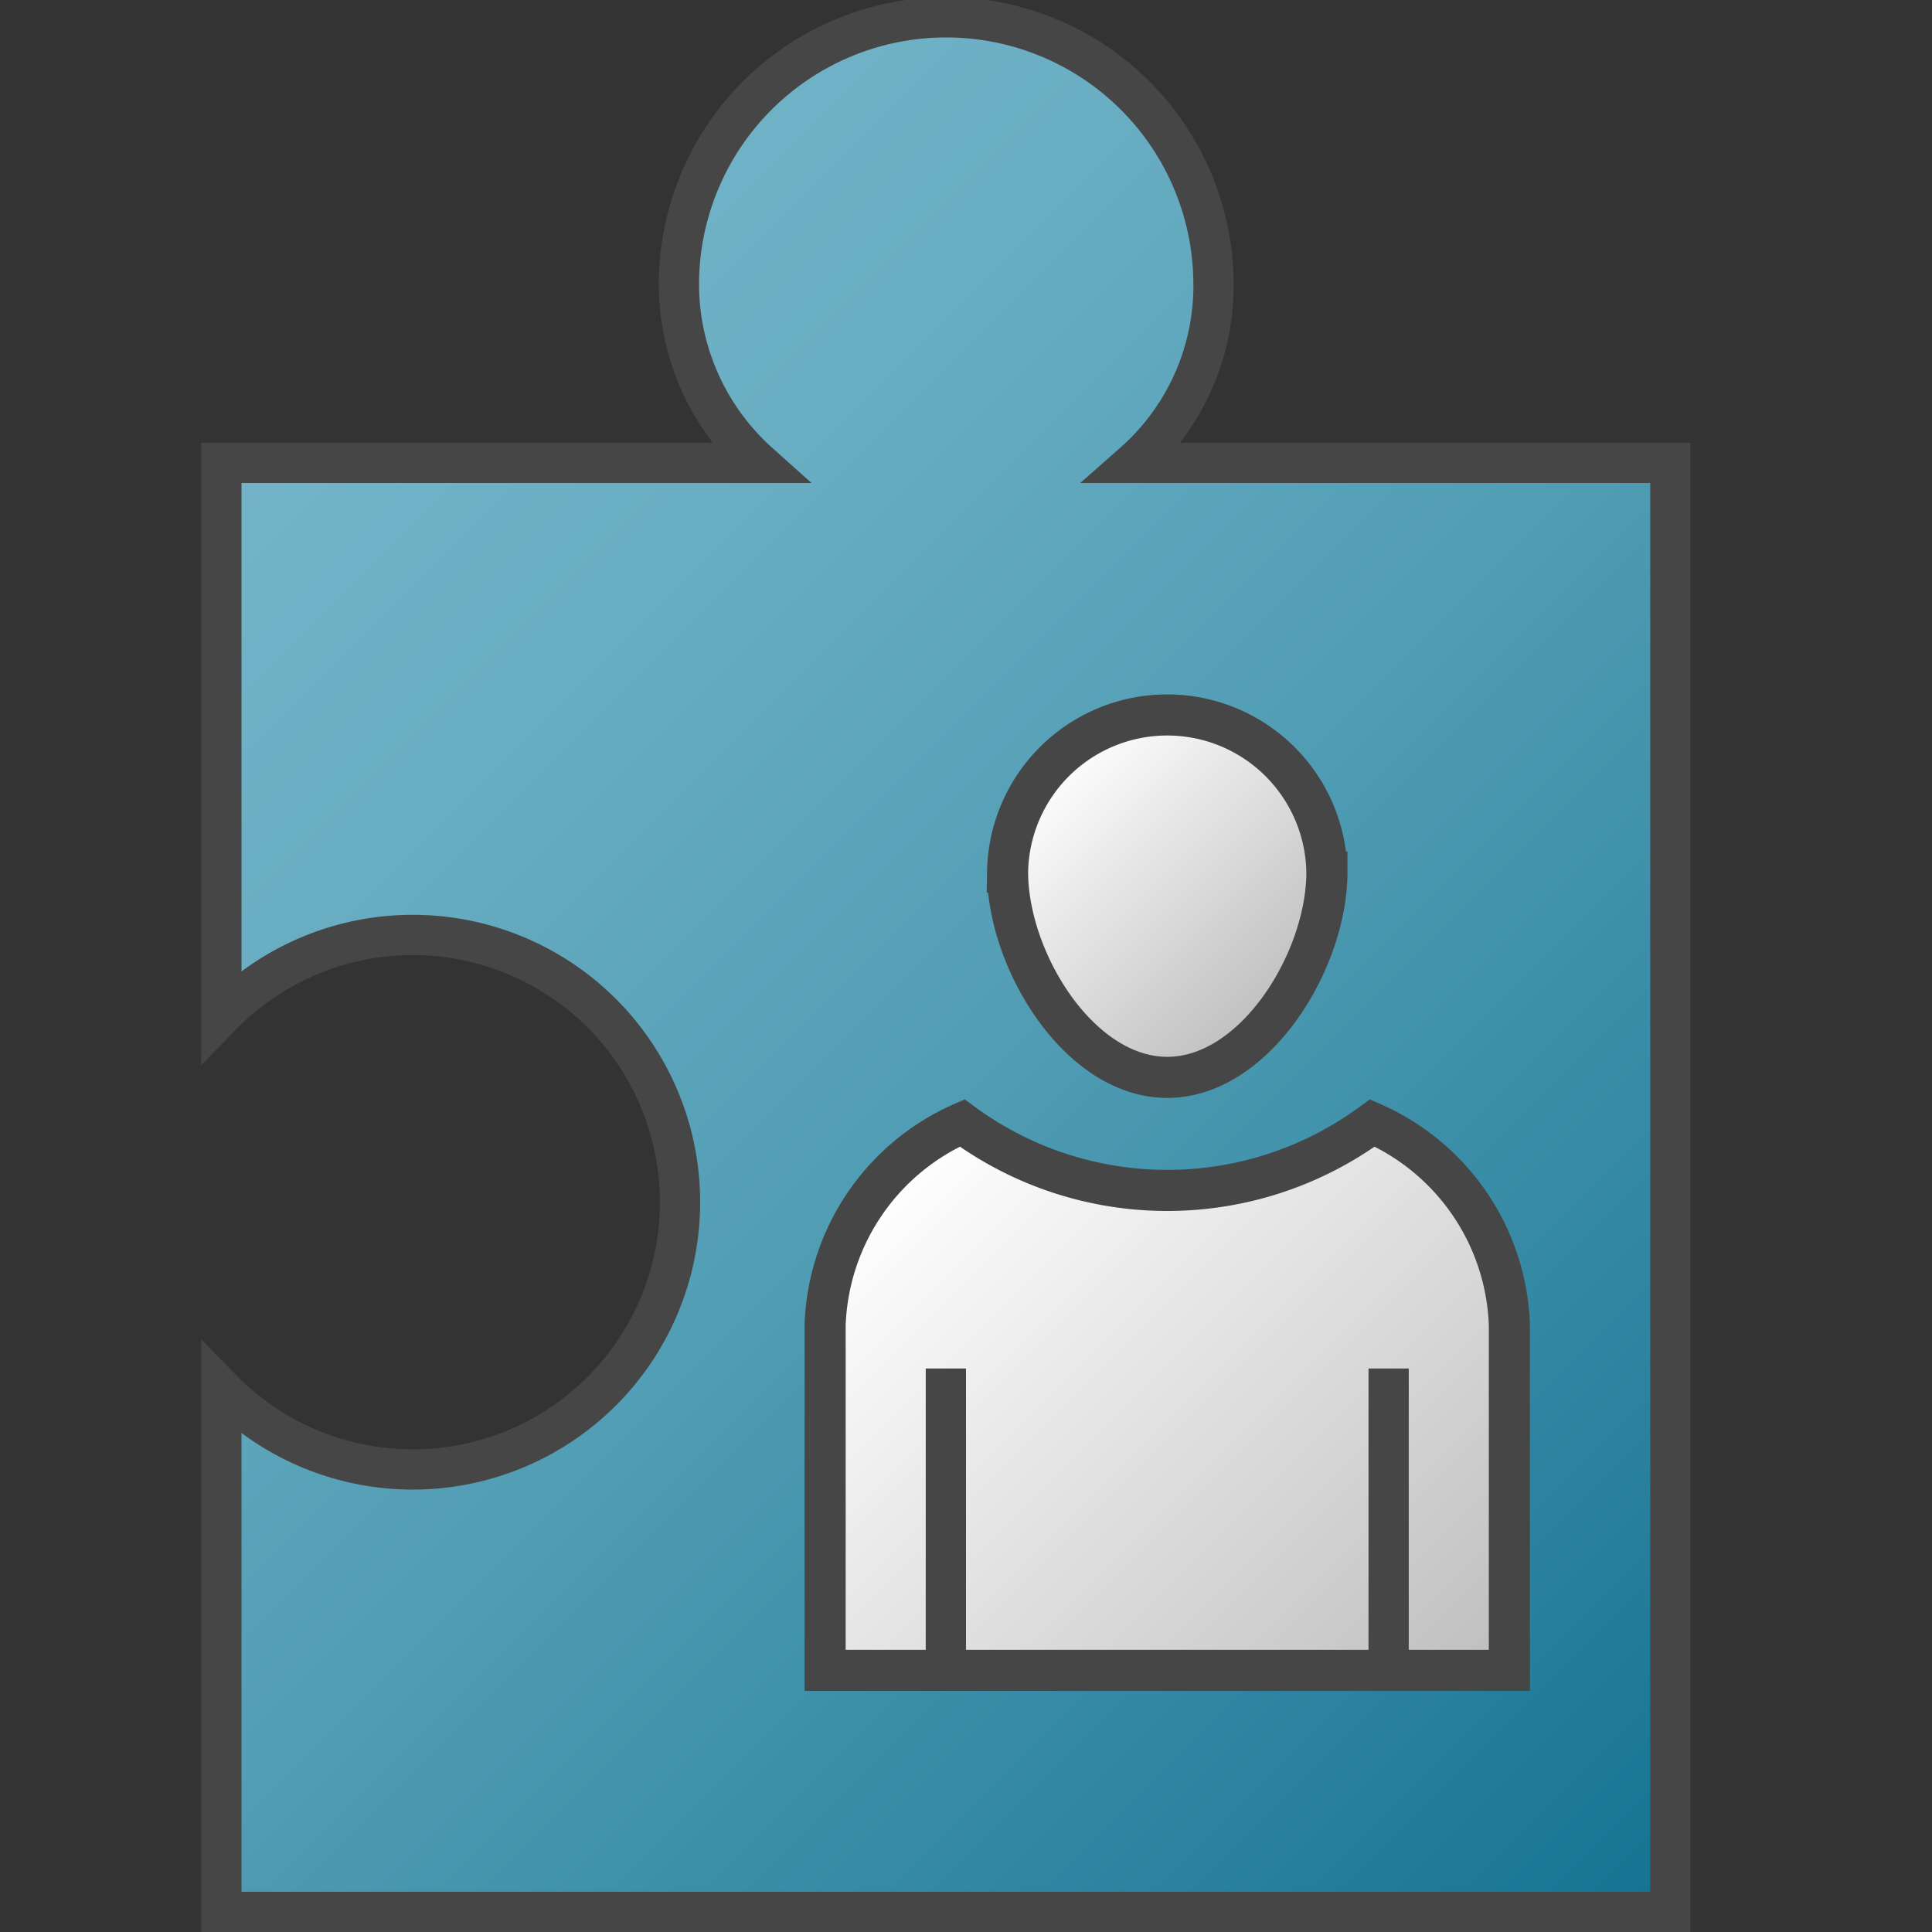 <svg id="Layer_1" data-name="Layer 1" xmlns="http://www.w3.org/2000/svg" xmlns:xlink="http://www.w3.org/1999/xlink" viewBox="0 0 48 48">
  <rect x="0" y="0" width="48" height="48" fill="#333333" stroke="none"/>
  <defs>
    <linearGradient id="Dark_Blue_Grad" data-name="Dark Blue Grad" x1="5.5" y1="11.5" x2="41.5" y2="47.5" gradientUnits="userSpaceOnUse">
      <stop offset="0" stop-color="#73b4c8"/>
      <stop offset="0.175" stop-color="#6aaec3"/>
      <stop offset="0.457" stop-color="#529eb5"/>
      <stop offset="0.809" stop-color="#2c839f"/>
      <stop offset="1" stop-color="#147391"/>
    </linearGradient>
    <linearGradient id="linear-gradient" x1="26.027" y1="19.03" x2="31.973" y2="24.976" gradientUnits="userSpaceOnUse">
      <stop offset="0" stop-color="#fff"/>
      <stop offset="1" stop-color="#bebebe"/>
    </linearGradient>
    <linearGradient id="linear-gradient-2" x1="22.071" y1="29.214" x2="35.929" y2="43.071" xlink:href="#linear-gradient"/>
  </defs>
  <path d="M28.162,11.5a5.869,5.869,0,0,0,1.986-4.545,6.641,6.641,0,0,0-13.279-.046A5.969,5.969,0,0,0,18.854,11.5H5.5V25.234a6.64,6.64,0,1,1,0,9.269V47.5h36v-36Z" stroke="#464646" stroke-miterlimit="10" fill="url(#Dark_Blue_Grad)"/>
    <path d="M32.967,21.667c0,2.191-1.776,5.1-3.967,5.1s-3.967-2.909-3.967-5.1a3.967,3.967,0,0,1,7.933,0Z" stroke="#464646" stroke-miterlimit="10" stroke-width="1.021" fill="url(#linear-gradient)"/>
    <path d="M37.5,41.5V32.916A5.698,5.698,0,0,0,34.096,27.9a8.586,8.586,0,0,1-10.192,0A5.698,5.698,0,0,0,20.5,32.916V41.5Z" stroke="#464646" stroke-miterlimit="10" stroke-width="1.021" fill="url(#linear-gradient-2)"/>
    <line x1="23.5" y1="41" x2="23.5" y2="34" fill="none" stroke="#464646" stroke-miterlimit="10"/>
    <line x1="34.5" y1="41" x2="34.5" y2="34" fill="none" stroke="#464646" stroke-miterlimit="10"/>
</svg>
